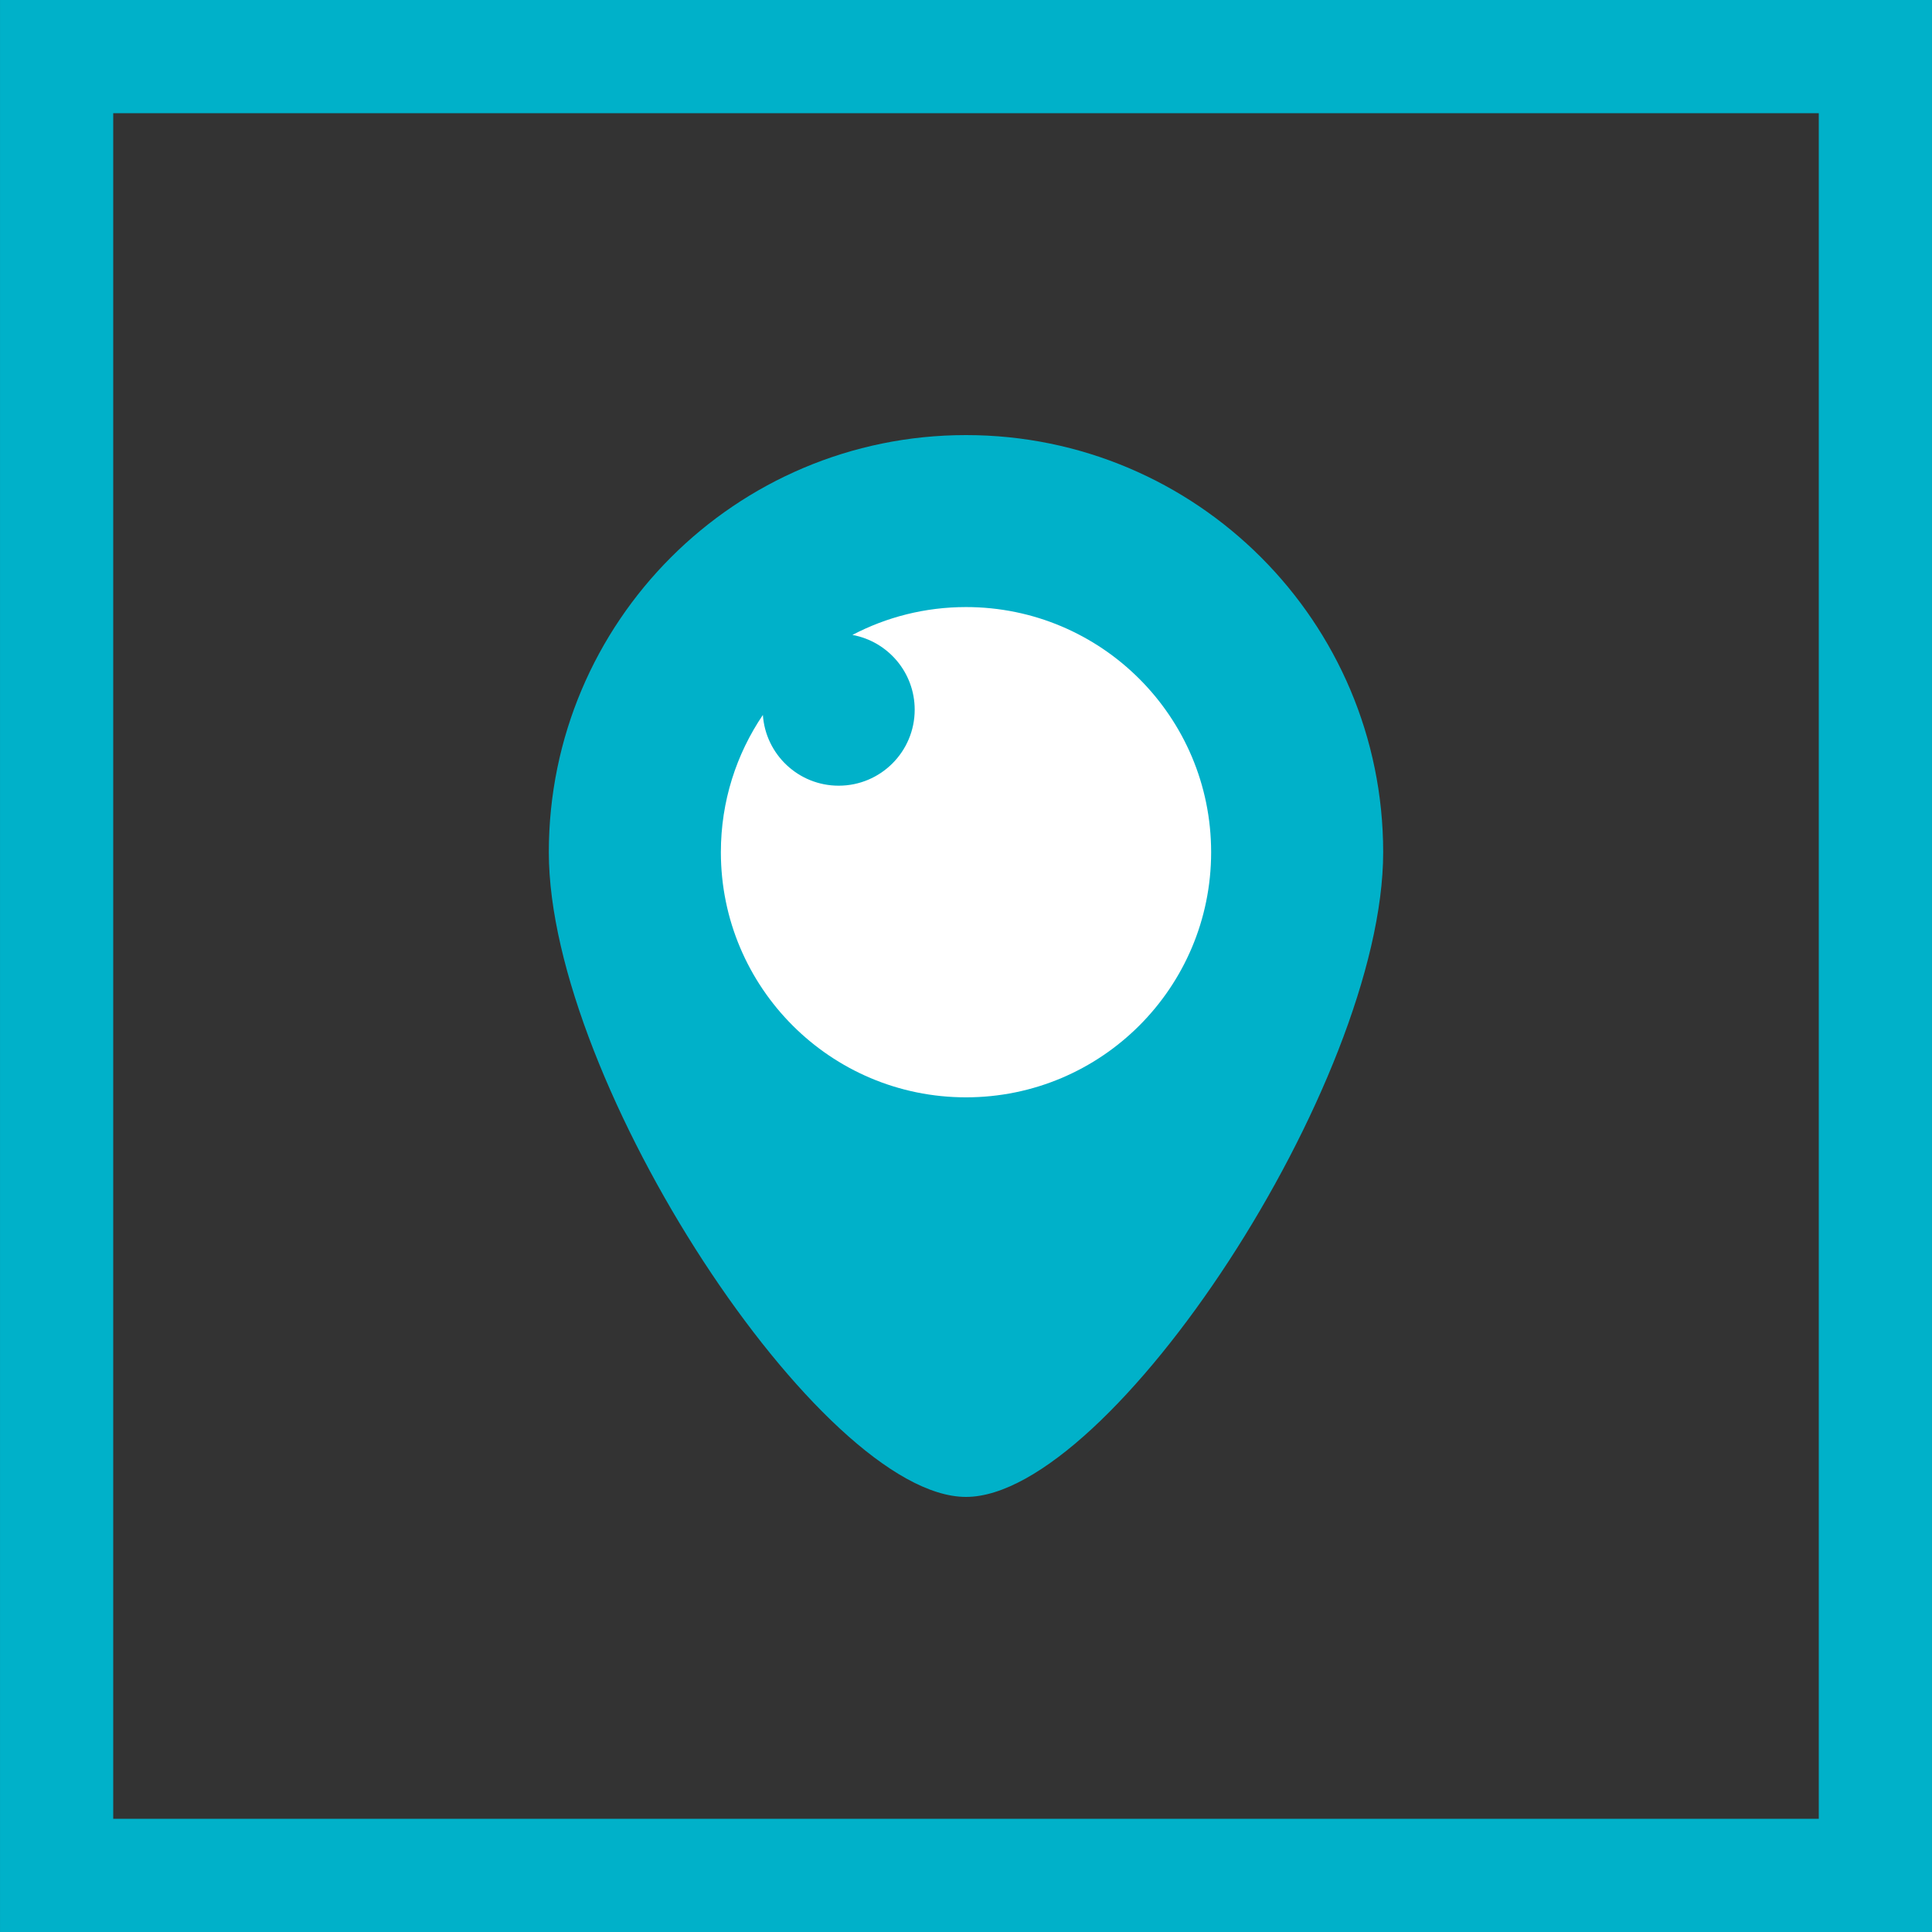 <?xml version="1.0" ?><!DOCTYPE svg  PUBLIC '-//W3C//DTD SVG 1.1//EN'  'http://www.w3.org/Graphics/SVG/1.1/DTD/svg11.dtd'><svg enable-background="new 0 0 1024 1024" height="1024px" version="1.1" viewBox="0 0 1024 1024" width="1024px" xml:space="preserve" xmlns="http://www.w3.org/2000/svg" xmlns:xlink="http://www.w3.org/1999/xlink"><rect x="0" y="0" width="1024" height="1024" fill="#333333" stroke="none"/><g id="Background"><rect fill="none" height="964" id="bg" stroke="#00B1C9" stroke-miterlimit="10" stroke-width="60" width="963.984" x="30.008" y="30"/></g><g id="Periscope"><path d="M733.113,451.717c0,122.117-144.514,341.679-221.113,341.679c-76.599,0-221.113-219.562-221.113-341.679   S389.883,230.604,512,230.604S733.113,329.6,733.113,451.717z" fill="#00B1C9"/><path d="M512,321.757c-21.728,0-42.204,5.341-60.202,14.769c18.773,3.429,33.008,19.856,33.008,39.619   c0,22.25-18.037,40.287-40.287,40.287c-21.313,0-38.748-16.552-40.18-37.5c-14.055,20.757-22.266,45.796-22.266,72.752   c0,71.756,58.17,129.926,129.927,129.926s129.927-58.17,129.927-129.926C641.927,379.927,583.757,321.757,512,321.757z" fill="#FFFFFF"/></g></svg>